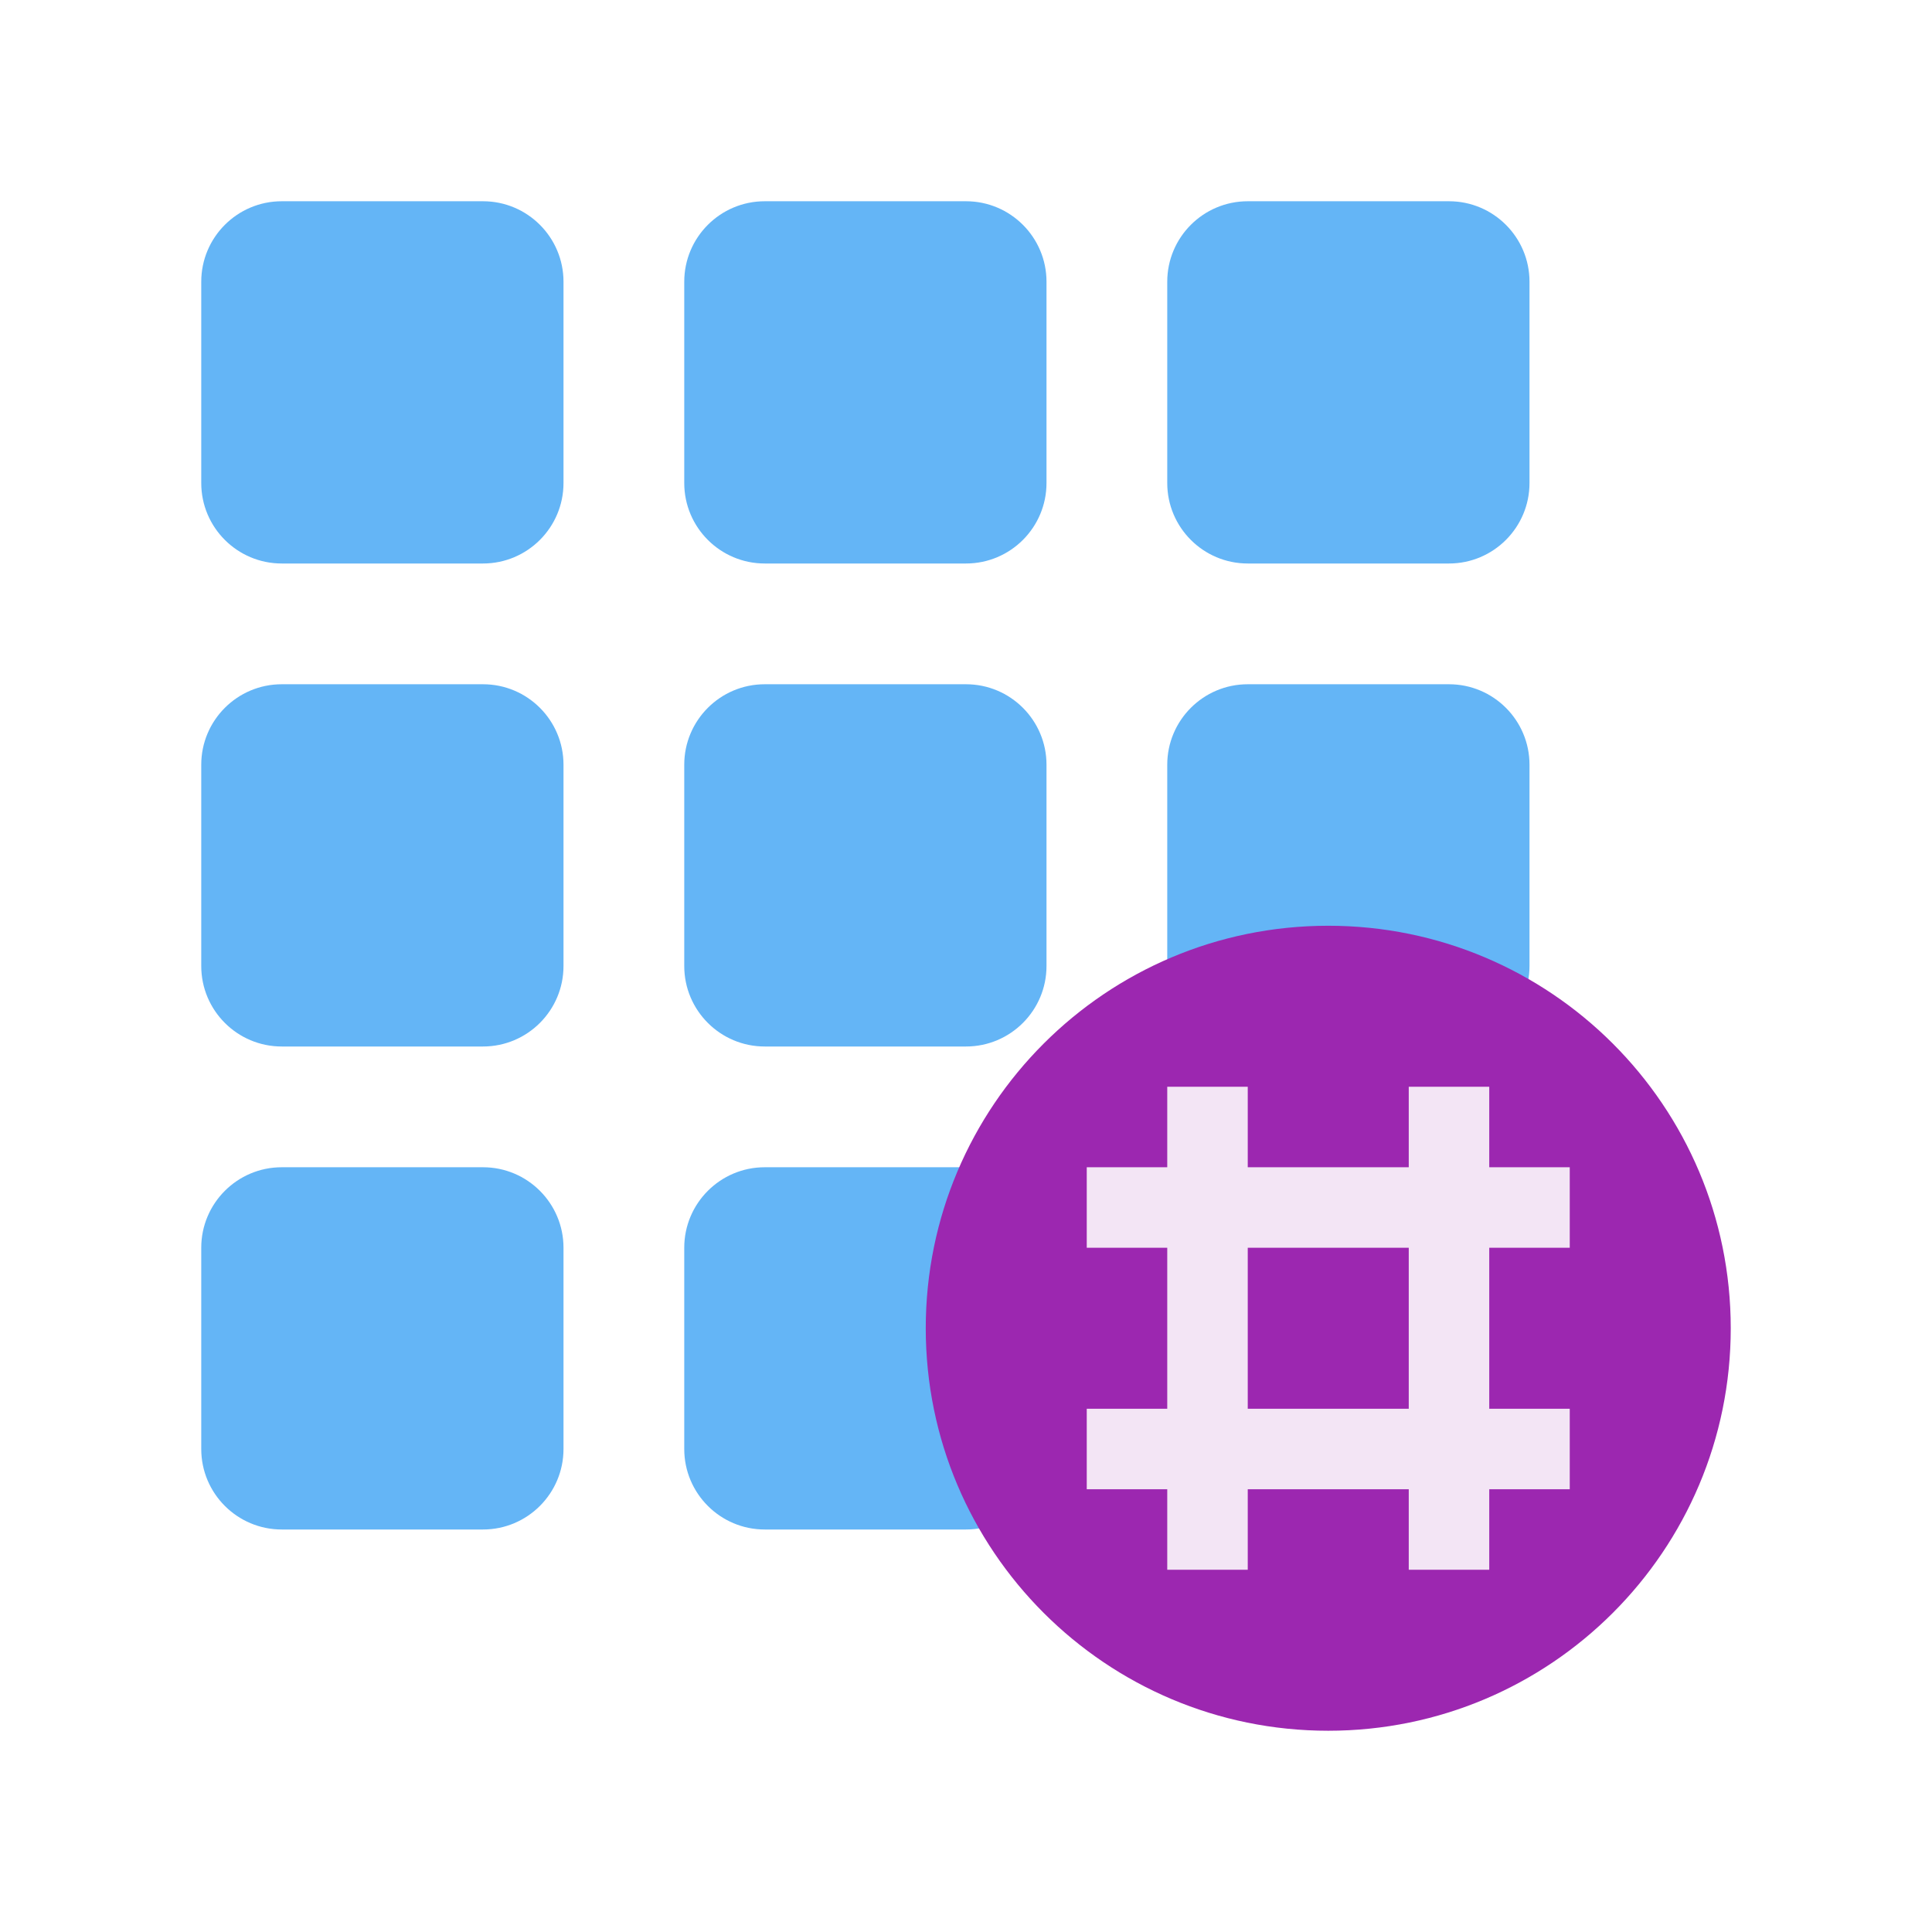 <svg xmlns="http://www.w3.org/2000/svg" width="50" height="50" viewBox="0 0 48 48"><path fill="#64B5F6" d="M14 12c0 1.104-.896 2-2 2H7c-1.104 0-2-.896-2-2V7c0-1.104.896-2 2-2h5c1.104 0 2 .896 2 2V12zM26 12c0 1.104-.896 2-2 2h-5c-1.104 0-2-.896-2-2V7c0-1.104.896-2 2-2h5c1.104 0 2 .896 2 2V12zM38 12c0 1.104-.896 2-2 2h-5c-1.104 0-2-.896-2-2V7c0-1.104.896-2 2-2h5c1.104 0 2 .896 2 2V12zM14 24c0 1.104-.896 2-2 2H7c-1.104 0-2-.896-2-2v-5c0-1.104.896-2 2-2h5c1.104 0 2 .896 2 2V24zM26 24c0 1.104-.896 2-2 2h-5c-1.104 0-2-.896-2-2v-5c0-1.104.896-2 2-2h5c1.104 0 2 .896 2 2V24zM38 24c0 1.104-.896 2-2 2h-5c-1.104 0-2-.896-2-2v-5c0-1.104.896-2 2-2h5c1.104 0 2 .896 2 2V24zM14 36c0 1.104-.896 2-2 2H7c-1.104 0-2-.896-2-2v-5c0-1.104.896-2 2-2h5c1.104 0 2 .896 2 2V36zM26 36c0 1.104-.896 2-2 2h-5c-1.104 0-2-.896-2-2v-5c0-1.104.896-2 2-2h5c1.104 0 2 .896 2 2V36zM38 36c0 1.104-.896 2-2 2h-5c-1.104 0-2-.896-2-2v-5c0-1.104.896-2 2-2h5c1.104 0 2 .896 2 2V36z"/><path fill="#9C27B0" d="M43,33c0,5.523-4.477,10-10,10s-10-4.477-10-10s4.477-10,10-10S43,27.477,43,33"/><g><path fill="#F3E5F5" d="M29 27H31V39H29zM35 27H37V39H35z"/><path fill="#F3E5F5" d="M27 35H39V37H27zM27 29H39V31H27z"/></g></svg>
